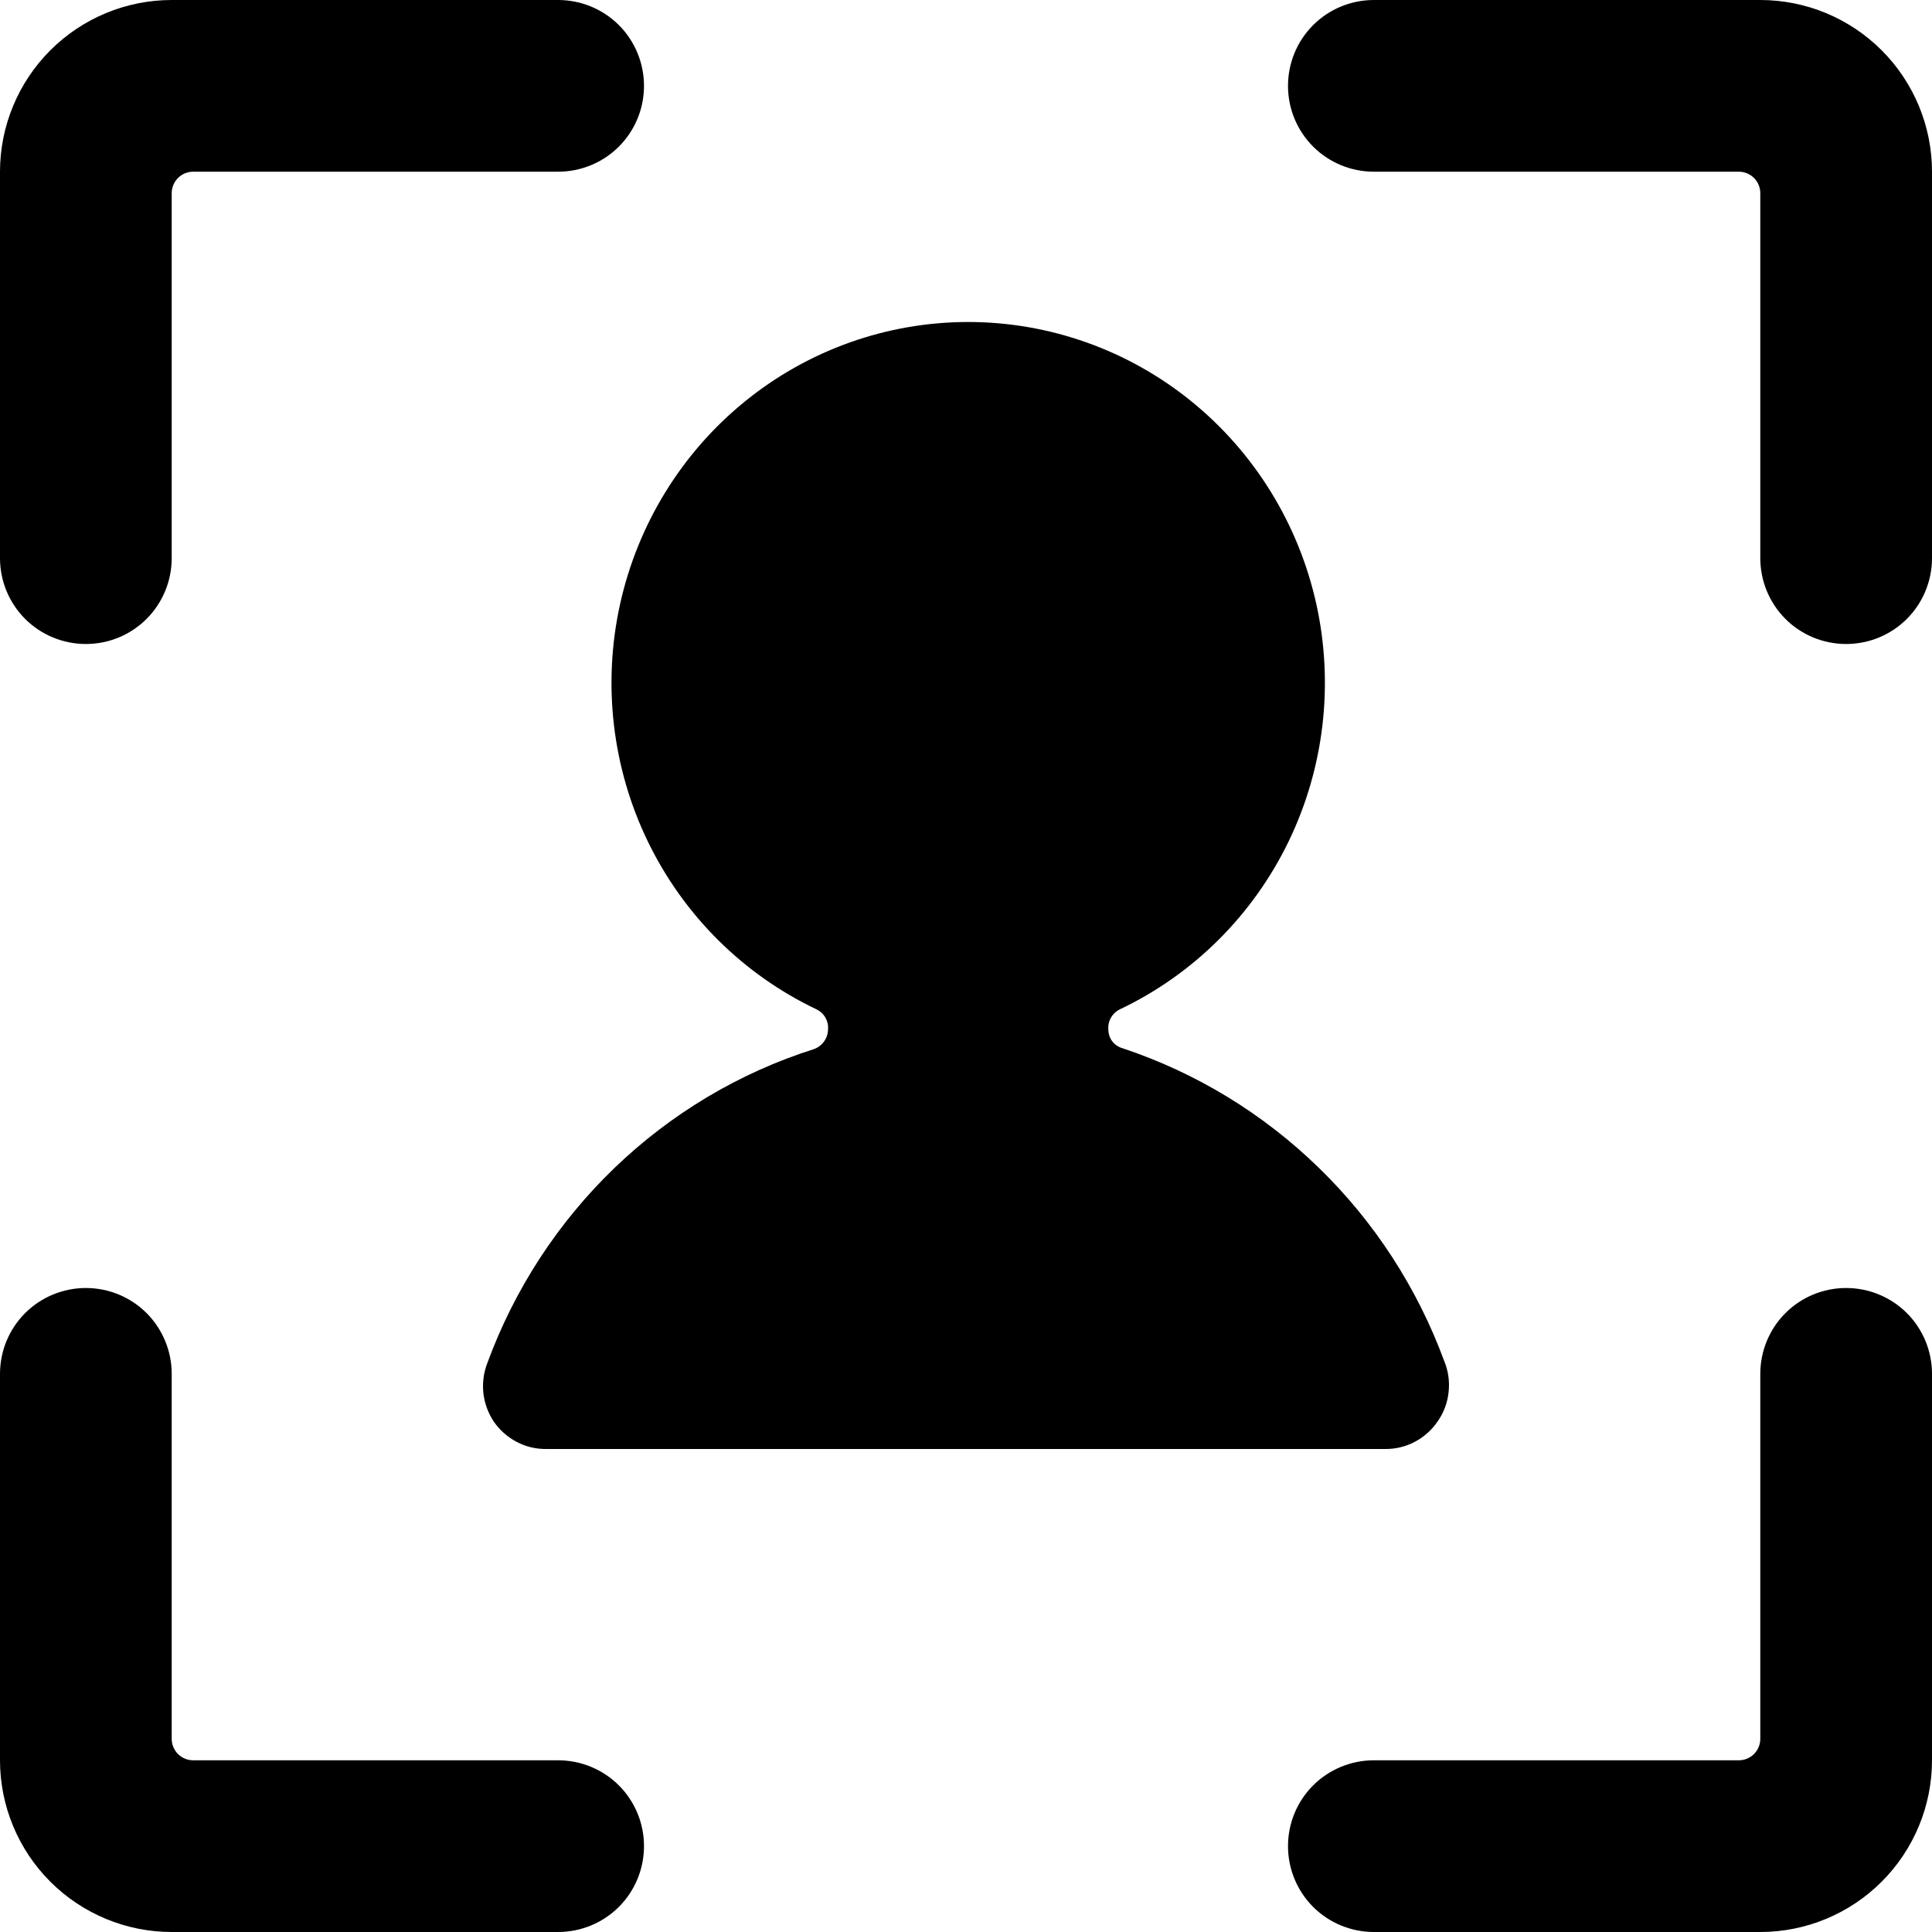 <svg viewBox="0 0 24 24" fill="none" xmlns="http://www.w3.org/2000/svg"><path d="M6.933 21.867H2.4C2.329 21.867 2.261 21.839 2.211 21.789C2.161 21.739 2.133 21.671 2.133 21.6V17.067C2.133 16.784 2.021 16.512 1.821 16.312C1.621 16.112 1.35 16 1.067 16C0.784 16 0.512 16.112 0.312 16.312C0.112 16.512 0 16.784 0 17.067L0 21.867C0 22.433 0.225 22.975 0.625 23.375C1.025 23.775 1.568 24 2.133 24H6.933C7.216 24 7.488 23.888 7.688 23.688C7.888 23.488 8 23.216 8 22.933C8 22.65 7.888 22.379 7.688 22.179C7.488 21.979 7.216 21.867 6.933 21.867Z" fill="currentColor"/><path d="M1.067 8C1.35 8 1.621 7.888 1.821 7.688C2.021 7.488 2.133 7.216 2.133 6.933V2.4C2.133 2.329 2.161 2.261 2.211 2.211C2.261 2.161 2.329 2.133 2.4 2.133H6.933C7.216 2.133 7.488 2.021 7.688 1.821C7.888 1.621 8 1.35 8 1.067C8 0.784 7.888 0.512 7.688 0.312C7.488 0.112 7.216 0 6.933 0L2.133 0C1.568 0 1.025 0.225 0.625 0.625C0.225 1.025 0 1.568 0 2.133L0 6.933C0 7.216 0.112 7.488 0.312 7.688C0.512 7.888 0.784 8 1.067 8Z" fill="currentColor"/><path d="M22.933 16C22.65 16 22.379 16.112 22.179 16.312C21.979 16.512 21.867 16.784 21.867 17.067V21.6C21.867 21.671 21.839 21.739 21.789 21.789C21.739 21.839 21.671 21.867 21.6 21.867H17.067C16.784 21.867 16.512 21.979 16.312 22.179C16.112 22.379 16 22.65 16 22.933C16 23.216 16.112 23.488 16.312 23.688C16.512 23.888 16.784 24 17.067 24H21.867C22.433 24 22.975 23.775 23.375 23.375C23.775 22.975 24 22.433 24 21.867V17.067C24 16.784 23.888 16.512 23.688 16.312C23.488 16.112 23.216 16 22.933 16Z" fill="currentColor"/><path d="M21.867 0H17.067C16.784 0 16.512 0.112 16.312 0.312C16.112 0.512 16 0.784 16 1.067C16 1.35 16.112 1.621 16.312 1.821C16.512 2.021 16.784 2.133 17.067 2.133H21.6C21.671 2.133 21.739 2.161 21.789 2.211C21.839 2.261 21.867 2.329 21.867 2.4V6.933C21.867 7.216 21.979 7.488 22.179 7.688C22.379 7.888 22.65 8 22.933 8C23.216 8 23.488 7.888 23.688 7.688C23.888 7.488 24 7.216 24 6.933V2.133C24 1.568 23.775 1.025 23.375 0.625C22.975 0.225 22.433 0 21.867 0V0Z" fill="currentColor"/><path d="M17.939 16.903C17.604 15.995 17.071 15.174 16.379 14.503C15.688 13.831 14.856 13.325 13.946 13.022C13.895 13.008 13.85 12.978 13.818 12.937C13.786 12.895 13.769 12.843 13.768 12.79C13.764 12.738 13.775 12.686 13.802 12.64C13.828 12.595 13.867 12.559 13.914 12.537C14.826 12.103 15.564 11.368 16.007 10.454C16.45 9.539 16.571 8.498 16.352 7.504C16.132 6.51 15.584 5.621 14.798 4.984C14.012 4.347 13.034 4 12.027 4C11.02 4 10.043 4.347 9.257 4.984C8.471 5.621 7.923 6.51 7.703 7.504C7.483 8.498 7.605 9.539 8.048 10.454C8.491 11.368 9.229 12.103 10.14 12.537C10.187 12.559 10.227 12.595 10.253 12.64C10.279 12.686 10.291 12.738 10.286 12.79C10.285 12.844 10.267 12.896 10.235 12.94C10.203 12.983 10.159 13.016 10.109 13.033C9.183 13.327 8.337 13.832 7.634 14.508C6.931 15.185 6.39 16.015 6.053 16.935C6.007 17.054 5.991 17.182 6.005 17.309C6.02 17.436 6.065 17.557 6.136 17.663C6.209 17.767 6.306 17.853 6.419 17.912C6.531 17.971 6.656 18.001 6.783 18H17.209C17.336 18.001 17.461 17.971 17.573 17.912C17.686 17.853 17.783 17.767 17.855 17.663C17.933 17.554 17.981 17.427 17.995 17.294C18.01 17.161 17.991 17.026 17.939 16.903Z" fill="currentColor"/></svg>